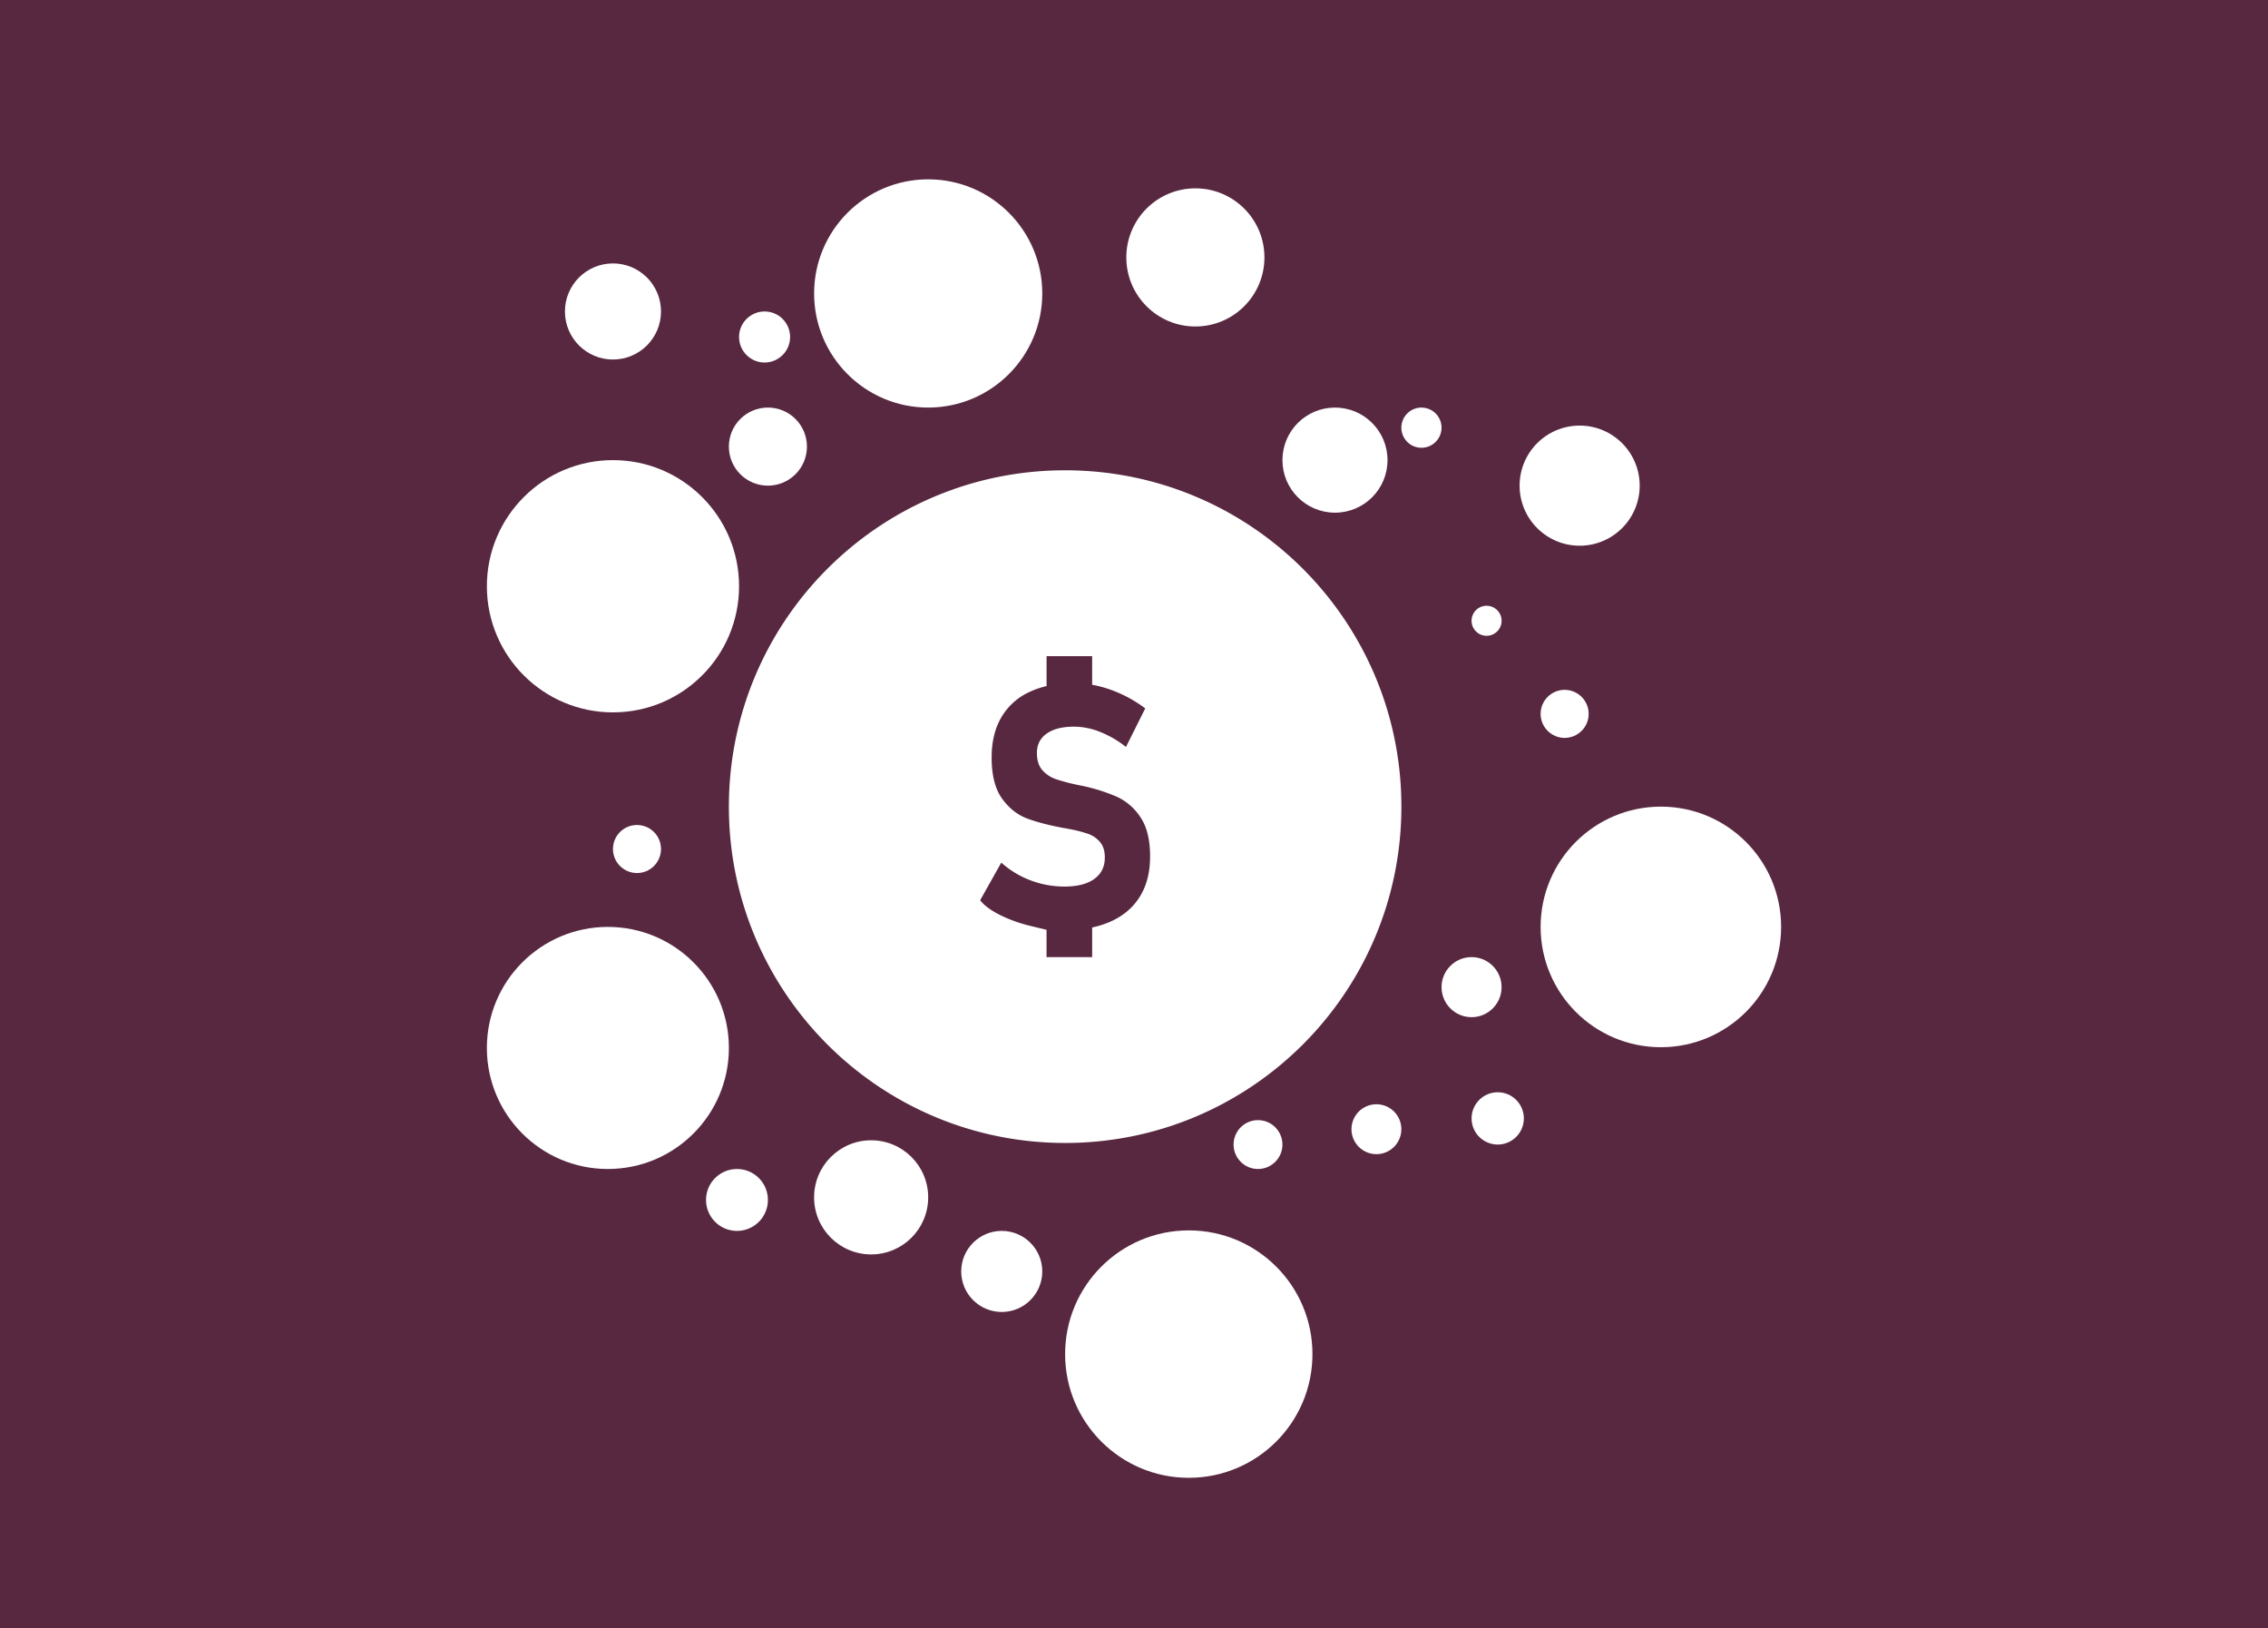 <svg id="Layer_1" data-name="Layer 1" xmlns="http://www.w3.org/2000/svg" viewBox="0 0 1764.06 1266.07"><defs><style>.cls-1{fill:#582841;}.cls-2{fill:#fff;}</style></defs><title>donate</title><rect class="cls-1" width="1764.06" height="1266.07"/><path class="cls-2" d="M828.45,365.69c-144.43,0-261.52,117.09-261.52,261.52S684,888.74,828.45,888.74,1090,771.65,1090,627.21,972.89,365.69,828.45,365.69Zm66.09,300.49q0,18-7.83,30.81t-22.79,19.54a70.48,70.48,0,0,1-14.43,4.64v23.06H814V723l-12.36-3a112.2,112.2,0,0,1-24.14-8.67Q766.9,705.92,762.37,700l16.44-29.25a72.26,72.26,0,0,0,22.72,13.78A73.69,73.69,0,0,0,828,689.35q14.88,0,23.11-5.89t8.22-16.64v-.13q0-7.5-3.69-11.9a21.49,21.49,0,0,0-9.52-6.48,99.79,99.79,0,0,0-14.88-3.75,1.27,1.27,0,0,0-.58-.13,1.25,1.25,0,0,1-.59-.13,5.17,5.17,0,0,0-.84-.19,5.09,5.09,0,0,0-.84-.07q-18.25-3.36-29.58-7.64t-19.42-15.46q-8.08-11.21-8.09-31.91v-.13q0-18.25,7.58-31.2A48.9,48.9,0,0,1,800.82,538a65.28,65.28,0,0,1,13.2-4.52V510.19h35.47v22.28c1.61.29,3.23.63,4.85,1a97,97,0,0,1,18.9,6.74,102.37,102.37,0,0,1,17.54,10.61l-15,30a79.5,79.5,0,0,0-20.13-11.71,55.12,55.12,0,0,0-20.13-4.08q-13.72,0-21.36,5.37t-7.64,15.08v.13q0,8.42,4.21,13.21a24.46,24.46,0,0,0,10.49,7,150.28,150.28,0,0,0,17.15,4.53.65.65,0,0,1,.26.06.58.58,0,0,0,.26.06l1.29.26,1.29.26a139.51,139.51,0,0,1,27.38,8.61,43.68,43.68,0,0,1,18.32,16.05q7.38,11.07,7.38,30.23Z"/><circle class="cls-2" cx="476.77" cy="242.19" r="37.36"/><circle class="cls-2" cx="929.77" cy="200.16" r="53.71"/><circle class="cls-2" cx="1156.27" cy="482.7" r="11.68"/><circle class="cls-2" cx="1291.83" cy="720.75" r="93.53"/><circle class="cls-2" cx="1070.58" cy="878.04" r="19.4"/><circle class="cls-2" cx="1144.59" cy="767.58" r="23.35"/><circle class="cls-2" cx="1216.98" cy="555.09" r="18.68"/><circle class="cls-2" cx="1228.65" cy="377.63" r="46.7"/><circle class="cls-2" cx="1105.61" cy="332.55" r="15.63"/><circle class="cls-2" cx="1038.35" cy="357.78" r="40.86"/><circle class="cls-2" cx="721.95" cy="228.18" r="88.73"/><circle class="cls-2" cx="597.28" cy="347.27" r="30.36"/><circle class="cls-2" cx="594.69" cy="262.04" r="19.85"/><circle class="cls-2" cx="476.77" cy="455.85" r="98.07"/><circle class="cls-2" cx="495.45" cy="660.17" r="18.68"/><circle class="cls-2" cx="472.81" cy="814.86" r="94.12"/><circle class="cls-2" cx="677.58" cy="931.03" r="44.37"/><circle class="cls-2" cx="924.64" cy="1052.91" r="96.19"/><circle class="cls-2" cx="978.48" cy="889.98" r="19"/><circle class="cls-2" cx="1164.93" cy="869.64" r="20.33"/><circle class="cls-2" cx="573.22" cy="933.05" r="24.07"/><circle class="cls-2" cx="779.16" cy="988.63" r="31.52"/></svg>